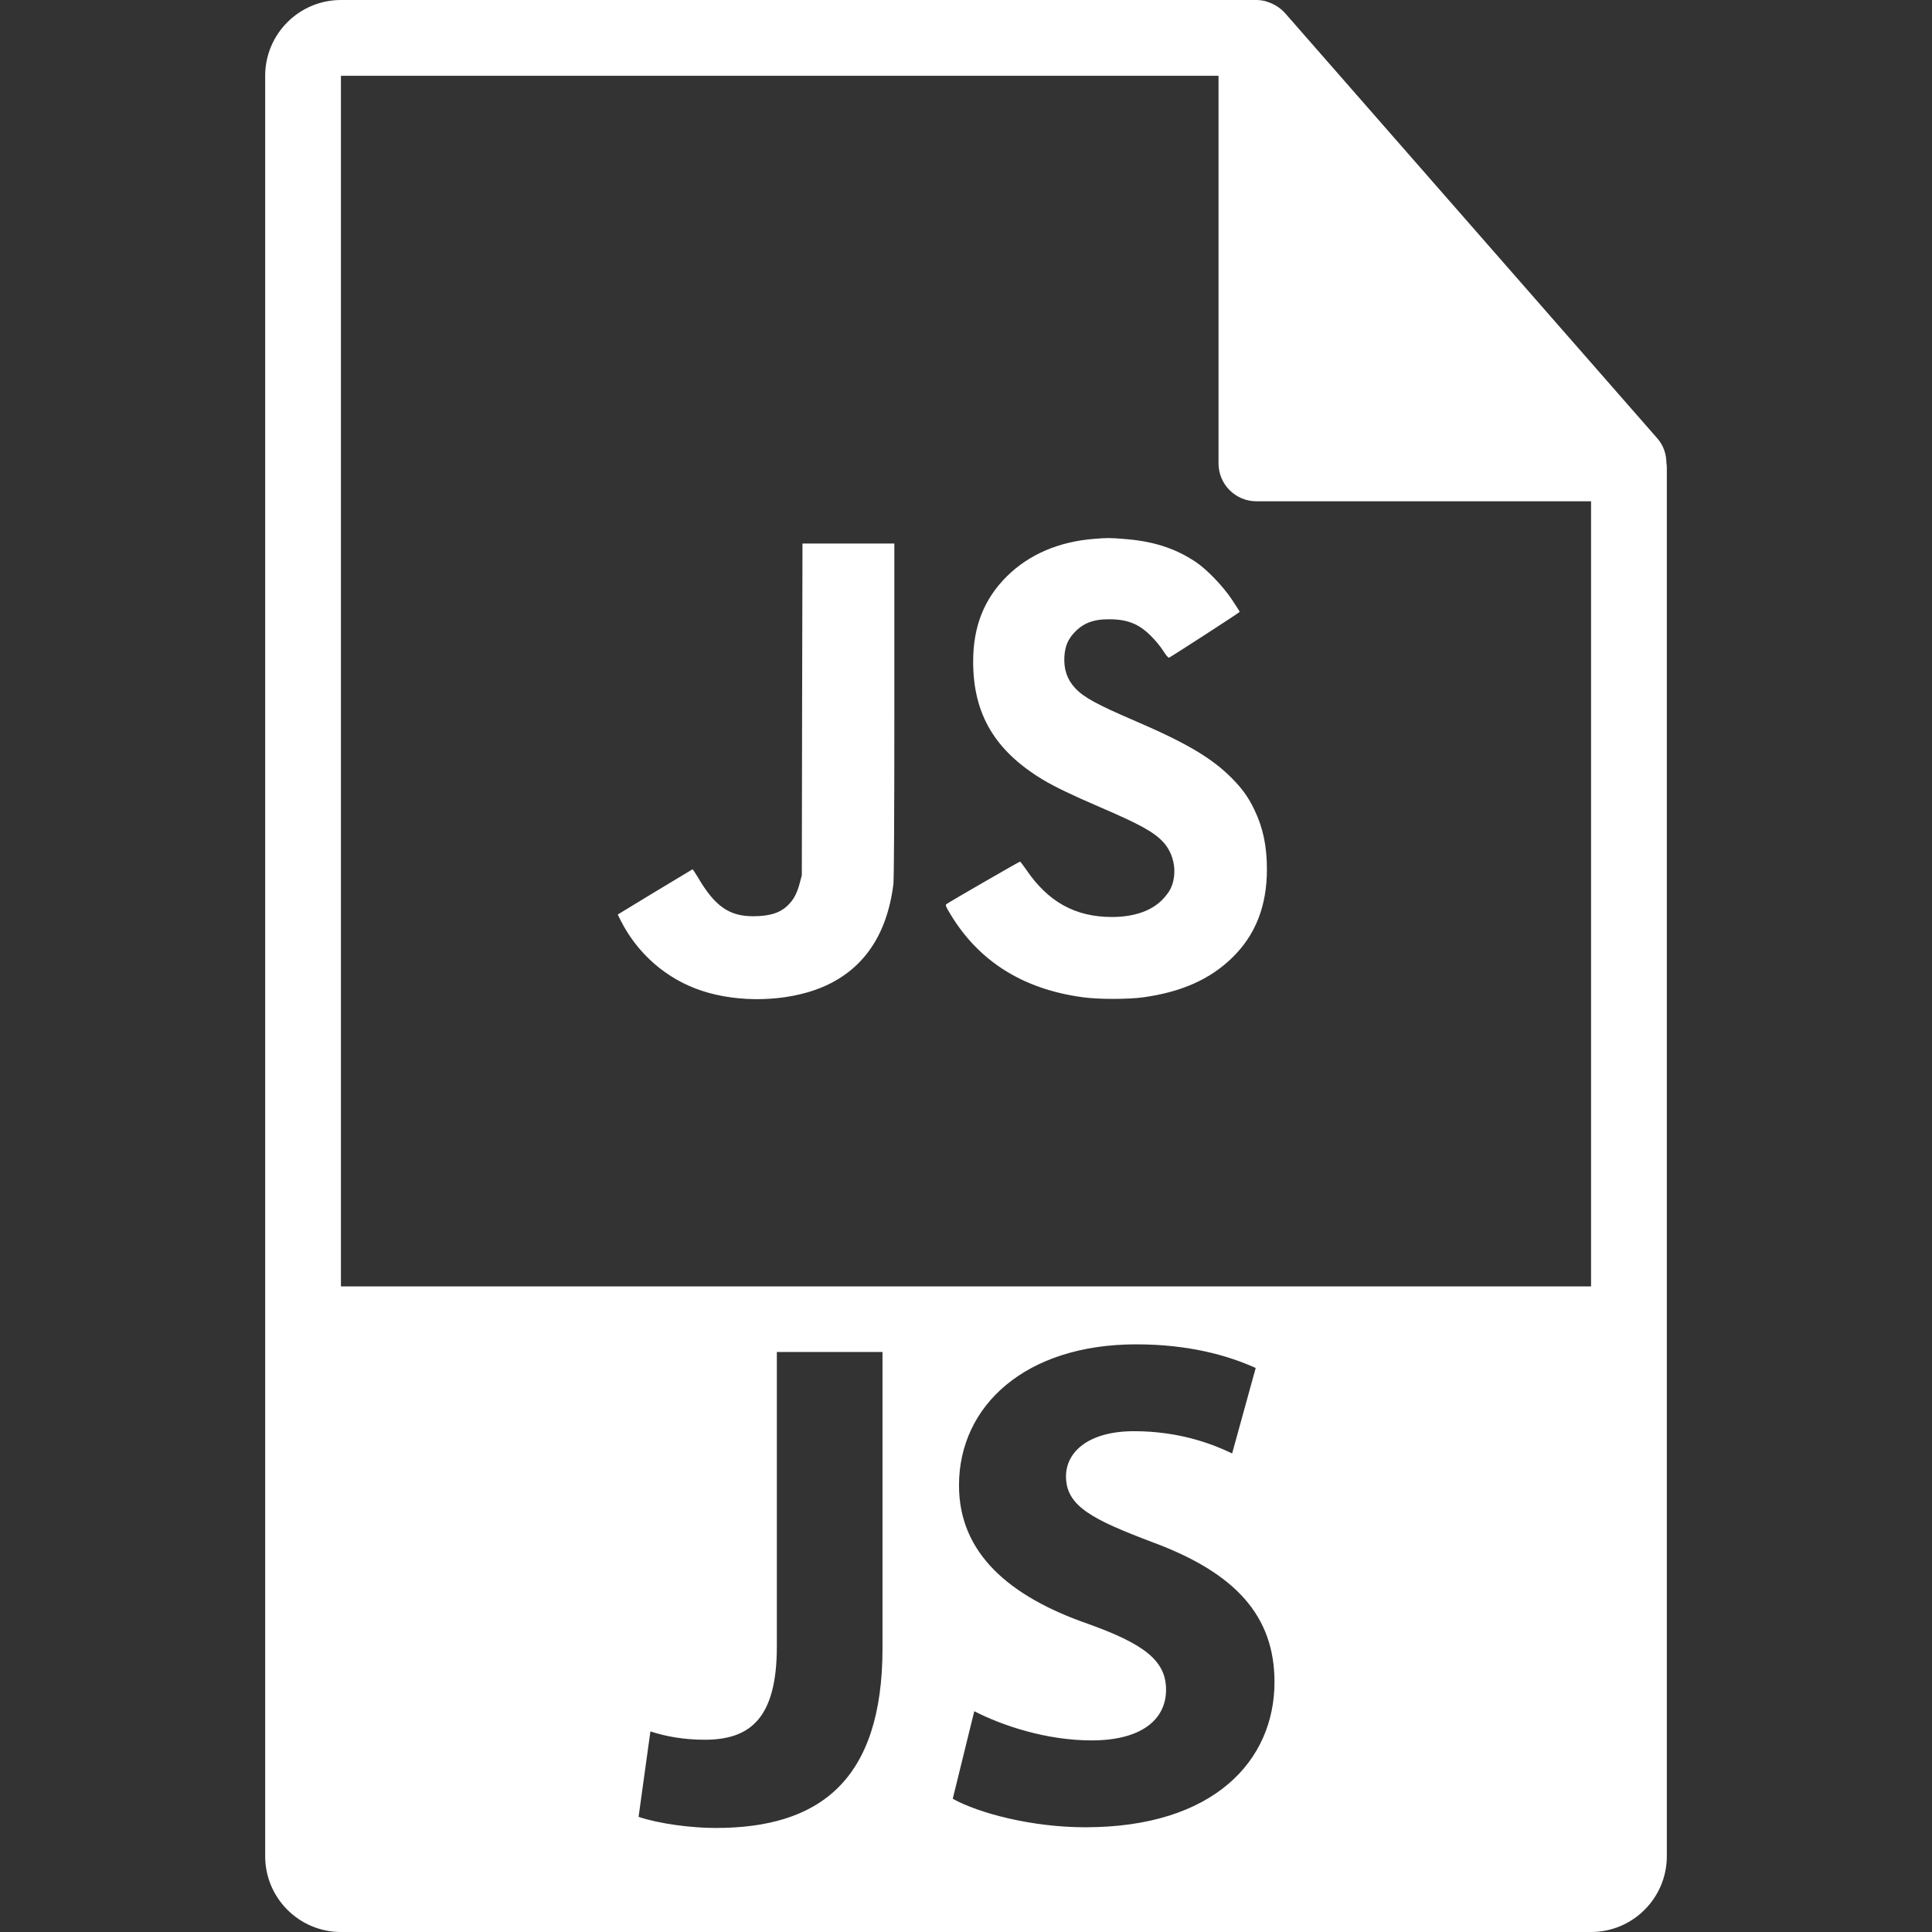 <?xml version="1.0"?>
<svg xmlns="http://www.w3.org/2000/svg" xmlns:xlink="http://www.w3.org/1999/xlink" version="1.1" id="Capa_1" x="0px"
     y="0px" width="512px" height="512px" viewBox="0 0 550.801 550.801"
     style="enable-background:new 0 0 550.801 550.801;" xml:space="preserve" class=""><rect x="0" y="0" width="550.801" height="550.801" fill="#333333" stroke="none"/><g><g>
	<path d="M475.084,131.997c-0.021-2.531-0.833-5.021-2.567-6.992L366.325,3.694c-0.032-0.034-0.063-0.045-0.085-0.076   c-0.633-0.707-1.371-1.295-2.151-1.804c-0.231-0.155-0.464-0.285-0.706-0.422c-0.676-0.366-1.393-0.675-2.131-0.896   c-0.2-0.053-0.38-0.135-0.58-0.188C359.87,0.119,359.037,0,358.193,0H97.2c-11.918,0-21.6,9.693-21.6,21.601v507.6   c0,11.907,9.682,21.601,21.6,21.601h356.4c11.907,0,21.6-9.693,21.6-21.601V133.202C475.2,132.796,475.137,132.398,475.084,131.997   z M204.051,521.143c-6.94,0-16.055-1.182-21.998-3.164l3.375-24.374c4.158,1.393,9.503,2.384,15.448,2.384   c12.68,0,20.596-5.759,20.596-26.557v-83.996h30.122v84.396h0.005C251.599,507.875,233.374,521.143,204.051,521.143z    M309.445,520.942c-15.25,0-30.29-3.966-37.823-8.121l6.138-24.965c8.124,4.166,20.606,8.321,33.489,8.321   c13.864,0,21.188-5.731,21.188-14.459c0-8.322-6.338-13.078-22.386-18.816c-22.185-7.73-36.647-20.007-36.647-39.424   c0-22.781,19.014-40.215,50.512-40.215c15.051,0,26.156,3.164,34.077,6.739l-6.719,24.363c-5.357-2.573-14.86-6.339-27.949-6.339   c-13.067,0-19.417,5.959-19.417,12.878c0,8.511,7.541,12.287,24.775,18.815c23.562,8.723,34.667,20.999,34.667,39.814   C363.34,501.926,346.096,520.942,309.445,520.942z M453.601,366.747H97.2V21.601h250.193v110.51c0,5.967,4.841,10.8,10.8,10.8   h95.407V366.747z M357.592,230.798c2.489,5.16,3.597,10.383,3.597,17.062c0,10.465-3.296,18.808-9.987,25.262   c-6.281,6.097-14.392,9.683-25.202,11.201c-4.303,0.591-12.725,0.622-17.218,0c-17.181-2.3-29.893-10.32-38.024-24.021   c-1.041-1.706-1.252-2.268-0.988-2.511c0.427-0.4,20.788-12.145,21.03-12.145c0.11,0,0.886,1.013,1.74,2.247   c6.26,9.255,14.049,13.537,24.474,13.537c6.187,0,11.153-1.685,14.308-4.872c0.943-0.934,1.982-2.326,2.383-3.154   c2.057-4.282,1.15-9.869-2.114-13.374c-2.647-2.837-6.798-5.115-17.951-9.898c-8.189-3.533-12.925-5.806-16.4-7.894   c-13.663-8.269-19.802-18.702-19.802-33.634c0-9.977,3.106-17.84,9.604-24.286c6.322-6.26,14.803-9.898,24.906-10.697   c3.828-0.298,4.366-0.298,8.433,0.026c8.295,0.614,14.581,2.618,20.466,6.528c3.186,2.117,7.815,6.927,10.378,10.779   c1.213,1.819,2.199,3.37,2.199,3.48c0,0.185-19.454,12.762-20.14,13.06c-0.221,0.073-0.833-0.644-1.666-1.957   c-0.723-1.149-2.272-3.045-3.48-4.221c-3.396-3.43-6.739-4.764-11.907-4.764c-4.546-0.032-7.488,1.118-10.025,3.878   c-1.767,1.901-2.567,3.85-2.758,6.74c-0.211,3.639,0.78,6.555,3.101,9.044c2.437,2.592,6.134,4.627,17.149,9.358   c14.576,6.265,21.885,10.597,27.527,16.318C354.175,224.889,355.884,227.259,357.592,230.798z M241.861,154.958h13.112v47.429   c0,31.462-0.108,48.179-0.271,49.673c-1.846,14.792-8.822,24.743-20.73,29.563c-9.924,3.986-23.461,4.313-34.003,0.802   c-9.975-3.322-18.27-10.539-23.058-20.092l-0.804-1.604l10.568-6.423c5.804-3.499,10.647-6.413,10.75-6.468   c0.087-0.032,0.783,1.015,1.556,2.302c4.786,8.189,8.904,11.101,15.783,11.074c4.817-0.026,7.702-0.968,9.954-3.214   c1.603-1.604,2.516-3.341,3.288-6.257l0.588-2.22l0.082-47.297l0.108-47.268H241.861z"
          data-original="#000000" class="active-path" data-old_color="#000000" fill="#ffffff"/>
</g></g> </svg>
